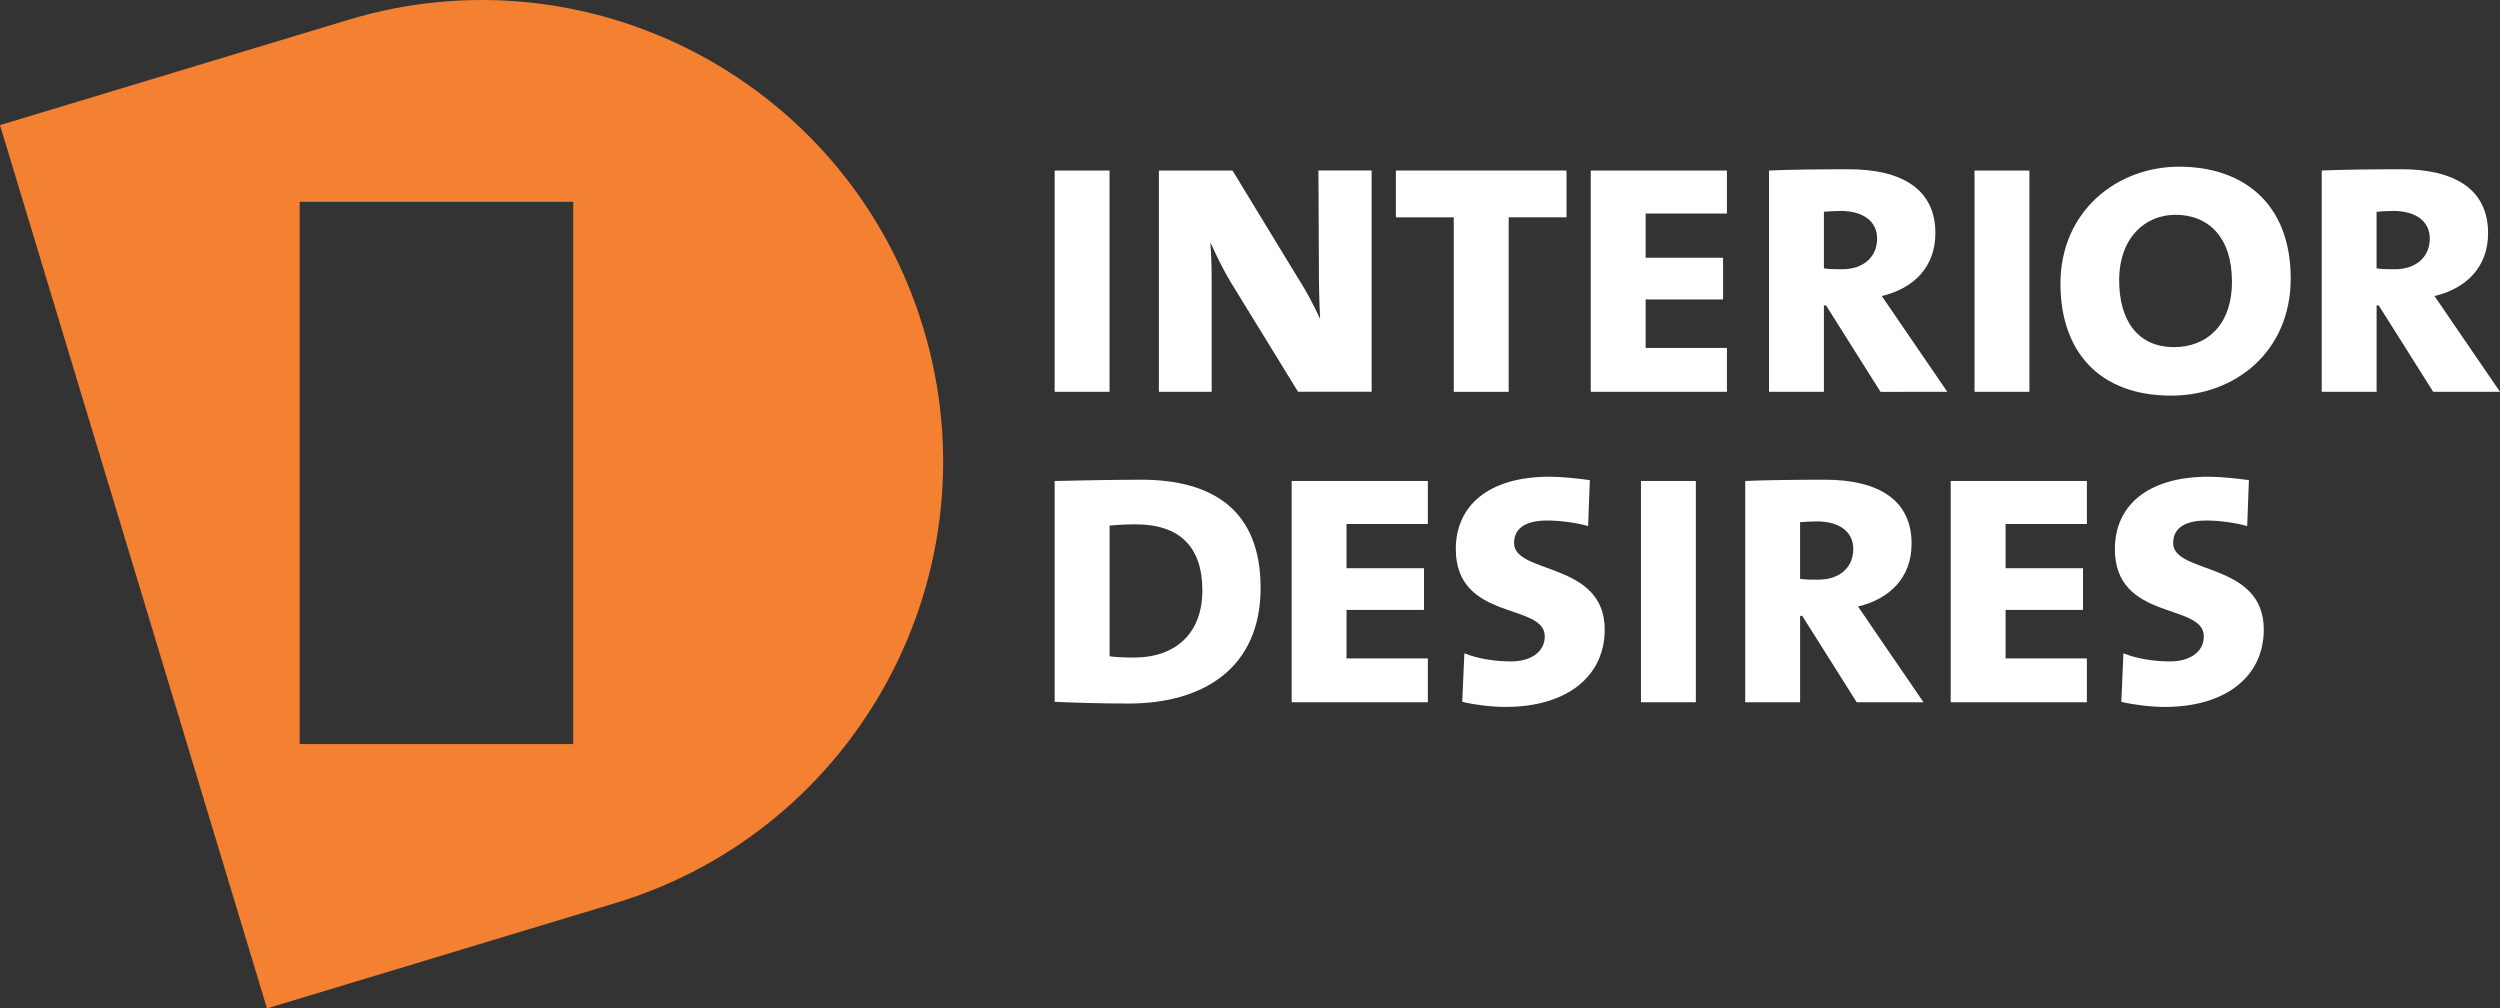 <?xml version="1.0" encoding="utf-8"?>
<!-- Generator: Adobe Illustrator 27.8.1, SVG Export Plug-In . SVG Version: 6.00 Build 0)  -->
<svg version="1.1" id="Layer_1" xmlns="http://www.w3.org/2000/svg" xmlns:xlink="http://www.w3.org/1999/xlink" x="0px" y="0px"
	 viewBox="0 0 686 276.7" style="enable-background:new 0 0 686 276.7;" xml:space="preserve">
<rect x="0" y="0" width="686" height="276.7" fill="#333333" stroke="none"/>
<style type="text/css">
	.st0{fill:#F48131;}
	.st1{fill:#FFFFFF;}
</style>
<g>
	<path class="st0" d="M253.36,90L253.36,90C233.13,23.08,162.47-14.78,95.54,5.45L0,34.33L73.26,276.7l95.54-28.88
		C235.73,227.59,273.58,156.93,253.36,90z M157.3,204.17H82.23V55.38h75.07V204.17z"/>
	<g>
		<path class="st1" d="M289.4,107.51V46.79h15.06v60.72H289.4z"/>
		<path class="st1" d="M356.19,107.51l-18.22-29.66c-2.1-3.38-4.2-7.71-5.72-11.09h-0.12c0.23,2.92,0.35,5.96,0.35,10.74v30.01
			h-14.48V46.79h20.2l17.63,28.96c2.33,3.62,4.44,7.47,6.31,11.56h0.11c-0.23-3.62-0.35-8.65-0.35-14.95l-0.12-25.58h14.6v60.72
			H356.19z"/>
		<path class="st1" d="M413.98,59.64v47.88h-15.07V59.64h-15.88V46.79h46.82v12.84H413.98z"/>
		<path class="st1" d="M436.5,107.51V46.79h37.37v11.8h-22.31v12.14h21.25v11.44h-21.25v13.31h22.31v12.03H436.5z"/>
		<path class="st1" d="M516.01,107.51l-14.95-23.71h-0.58v23.71h-15.06V46.79c4.9-0.23,14.13-0.35,21.83-0.35
			c14.95,0,23.82,5.72,23.82,17.52c0,9.34-5.96,15.18-14.71,17.28c1.17,1.63,2.8,4.09,4.56,6.66l13.43,19.62H516.01z M505.04,57.88
			c-1.64,0-3.16,0.12-4.56,0.23v15.53c1.52,0.24,3.39,0.24,5.02,0.24c5.84,0,9.58-3.39,9.58-8.41
			C515.08,60.69,511.22,57.88,505.04,57.88z"/>
		<path class="st1" d="M541.81,107.51V46.79h15.06v60.72H541.81z"/>
		<path class="st1" d="M595.75,108.56c-19.85,0-30.36-12.26-30.36-30.71c0-19.85,15.42-32.11,32.58-32.11
			c17.29,0,30.6,9.81,30.6,30.71C628.56,96.42,613.38,108.56,595.75,108.56z M596.92,58.94c-8.18,0-15.42,6.19-15.42,17.98
			c0,10.63,4.79,18.33,15.07,18.33c8.53,0,15.88-5.6,15.88-17.98C612.45,65.24,606.14,58.94,596.92,58.94z"/>
		<path class="st1" d="M667.67,107.51l-14.95-23.71h-0.58v23.71h-15.06V46.79c4.9-0.23,14.13-0.35,21.83-0.35
			c14.95,0,23.82,5.72,23.82,17.52c0,9.34-5.96,15.18-14.71,17.28c1.17,1.63,2.8,4.09,4.56,6.66L686,107.51H667.67z M656.69,57.88
			c-1.64,0-3.16,0.12-4.56,0.23v15.53c1.52,0.24,3.39,0.24,5.02,0.24c5.84,0,9.58-3.39,9.58-8.41
			C666.73,60.69,662.88,57.88,656.69,57.88z"/>
		<path class="st1" d="M309.72,193.05c-8.18,0-14.71-0.23-20.32-0.47v-60.6c5.49-0.11,16.23-0.35,23.7-0.35
			c19.73,0,32.81,8.41,32.81,29.66C345.92,183.35,330.15,193.05,309.72,193.05z M311.59,143.88c-2.22,0-5.02,0.12-7.12,0.35v35.85
			c1.4,0.23,4.09,0.35,6.77,0.35c10.86,0,18.69-6.19,18.69-18.45C329.92,150.08,323.73,143.88,311.59,143.88z"/>
		<path class="st1" d="M354.43,192.7v-60.72h37.37v11.8h-22.31v12.14h21.25v11.44h-21.25v13.31h22.31v12.03H354.43z"/>
		<path class="st1" d="M413.15,193.98c-3.85,0-8.53-0.58-11.91-1.4l0.58-13.31c3.5,1.4,8.06,2.22,12.84,2.22
			c5.02,0,9.22-2.34,9.22-6.89c0-9.23-24.41-4.09-24.41-23.94c0-11.91,8.99-19.85,25.69-19.85c3.27,0,7.71,0.47,11.09,0.93
			l-0.47,12.61c-3.27-0.93-7.71-1.52-11.21-1.52c-6.42,0-9.11,2.45-9.11,6.19c0,8.64,24.87,5.02,24.87,23.71
			C440.36,185.46,430.09,193.98,413.15,193.98z"/>
		<path class="st1" d="M450.28,192.7v-60.72h15.06v60.72H450.28z"/>
		<path class="st1" d="M509.48,192.7l-14.95-23.71h-0.58v23.71h-15.06v-60.72c4.9-0.23,14.13-0.35,21.83-0.35
			c14.95,0,23.82,5.72,23.82,17.52c0,9.34-5.96,15.18-14.71,17.28c1.17,1.63,2.8,4.09,4.56,6.66l13.43,19.62H509.48z M498.5,143.07
			c-1.64,0-3.16,0.12-4.56,0.23v15.53c1.52,0.23,3.39,0.23,5.02,0.23c5.84,0,9.58-3.38,9.58-8.4
			C508.54,145.87,504.69,143.07,498.5,143.07z"/>
		<path class="st1" d="M535.27,192.7v-60.72h37.37v11.8h-22.31v12.14h21.25v11.44h-21.25v13.31h22.31v12.03H535.27z"/>
		<path class="st1" d="M594,193.98c-3.85,0-8.53-0.58-11.91-1.4l0.58-13.31c3.5,1.4,8.06,2.22,12.84,2.22
			c5.02,0,9.22-2.34,9.22-6.89c0-9.23-24.41-4.09-24.41-23.94c0-11.91,8.99-19.85,25.69-19.85c3.27,0,7.71,0.47,11.09,0.93
			l-0.47,12.61c-3.27-0.93-7.71-1.52-11.21-1.52c-6.42,0-9.11,2.45-9.11,6.19c0,8.64,24.87,5.02,24.87,23.71
			C621.21,185.46,610.93,193.98,594,193.98z"/>
	</g>
</g>
</svg>
